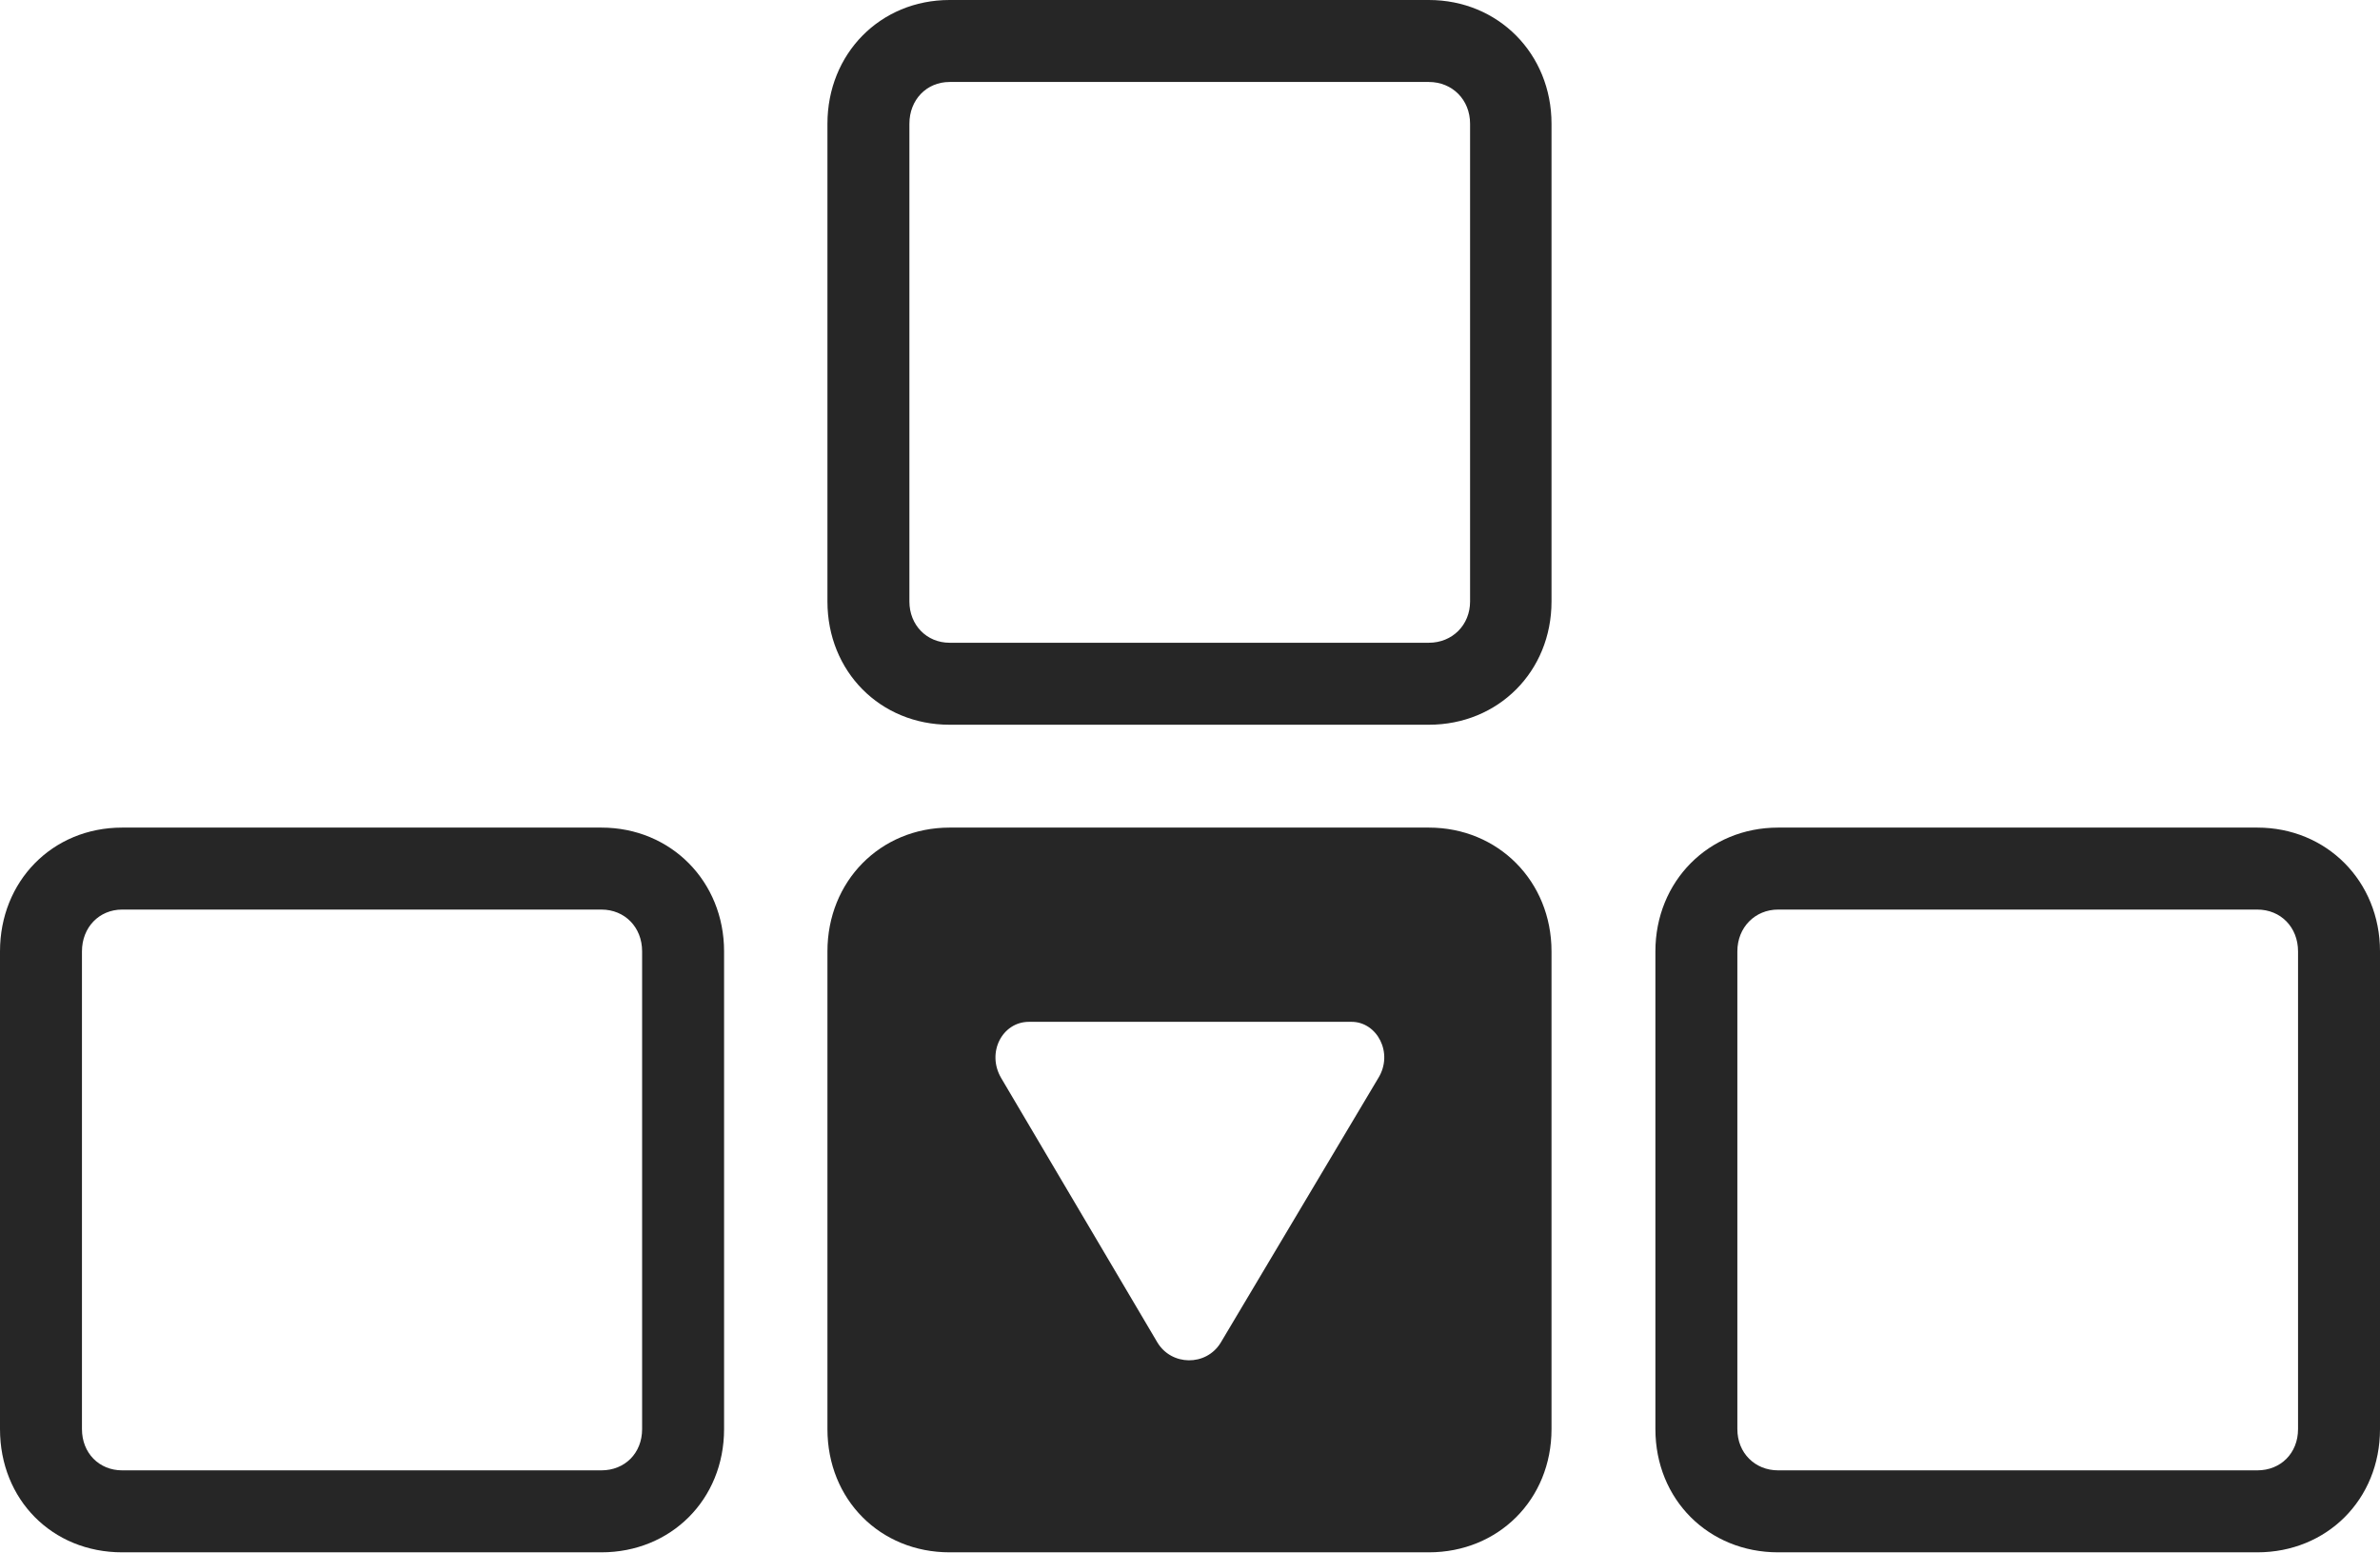 <?xml version="1.0" encoding="UTF-8"?>
<!--Generator: Apple Native CoreSVG 326-->
<!DOCTYPE svg
PUBLIC "-//W3C//DTD SVG 1.1//EN"
       "http://www.w3.org/Graphics/SVG/1.1/DTD/svg11.dtd">
<svg version="1.1" xmlns="http://www.w3.org/2000/svg" xmlns:xlink="http://www.w3.org/1999/xlink" viewBox="0 0 1139.75 743.75">
 <g>
  <rect height="743.75" opacity="0" width="1139.75" x="0" y="0"/>
  <path d="M346.75 455.5L346.75 684.25C346.75 718 321.25 743.25 288 743.25L58.5 743.25C25 743.25 0 718 0 684.25L0 455.5C0 422 25 396.25 58.5 396.25L288 396.25C321.25 396.25 346.75 422 346.75 455.5ZM1139.75 455.5L1139.75 684.25C1139.75 718 1114.25 743.25 1081 743.25L851.5 743.25C818.25 743.25 792.75 718 792.75 684.25L792.75 455.5C792.75 422 818.25 396.25 851.5 396.25L1081 396.25C1114.25 396.25 1139.75 422 1139.75 455.5ZM58.5 435.5C47.5 435.5 39.25 444 39.25 455.5L39.25 684.25C39.25 695.75 47.5 704 58.5 704L288 704C299.25 704 307.5 695.75 307.5 684.25L307.5 455.5C307.5 444 299.25 435.5 288 435.5ZM851.5 435.5C840.5 435.5 832 444 832 455.5L832 684.25C832 695.75 840.5 704 851.5 704L1081 704C1092.25 704 1100.5 695.75 1100.5 684.25L1100.5 455.5C1100.5 444 1092.25 435.5 1081 435.5ZM743 59.25L743 288C743 321.5 717.5 347 684.25 347L454.75 347C421.5 347 396.25 321.5 396.25 288L396.25 59.25C396.25 25.75 421.5 0 454.75 0L684.25 0C717.5 0 743 25.75 743 59.25ZM454.75 39.25C443.75 39.25 435.5 47.75 435.5 59.25L435.5 288C435.5 299.25 443.75 307.75 454.75 307.75L684.25 307.75C695.5 307.75 704 299.25 704 288L704 59.25C704 47.75 695.5 39.25 684.25 39.25Z" fill="black" fill-opacity="0.85"/>
  <path d="M743 455.5L743 684.25C743 718 717.5 743.25 684.25 743.25L454.75 743.25C421.5 743.25 396.25 718 396.25 684.25L396.25 455.5C396.25 422 421.5 396.25 454.75 396.25L684.25 396.25C717.5 396.25 743 422 743 455.5ZM492.75 489.25C480 489.25 472.25 504 479.5 516.25L554.25 642.75C561 654 577.5 654.25 584.5 643L660 516.25C667.5 504.25 659.5 489.25 647.25 489.25Z" fill="black" fill-opacity="0.85"/>
 </g>
</svg>
